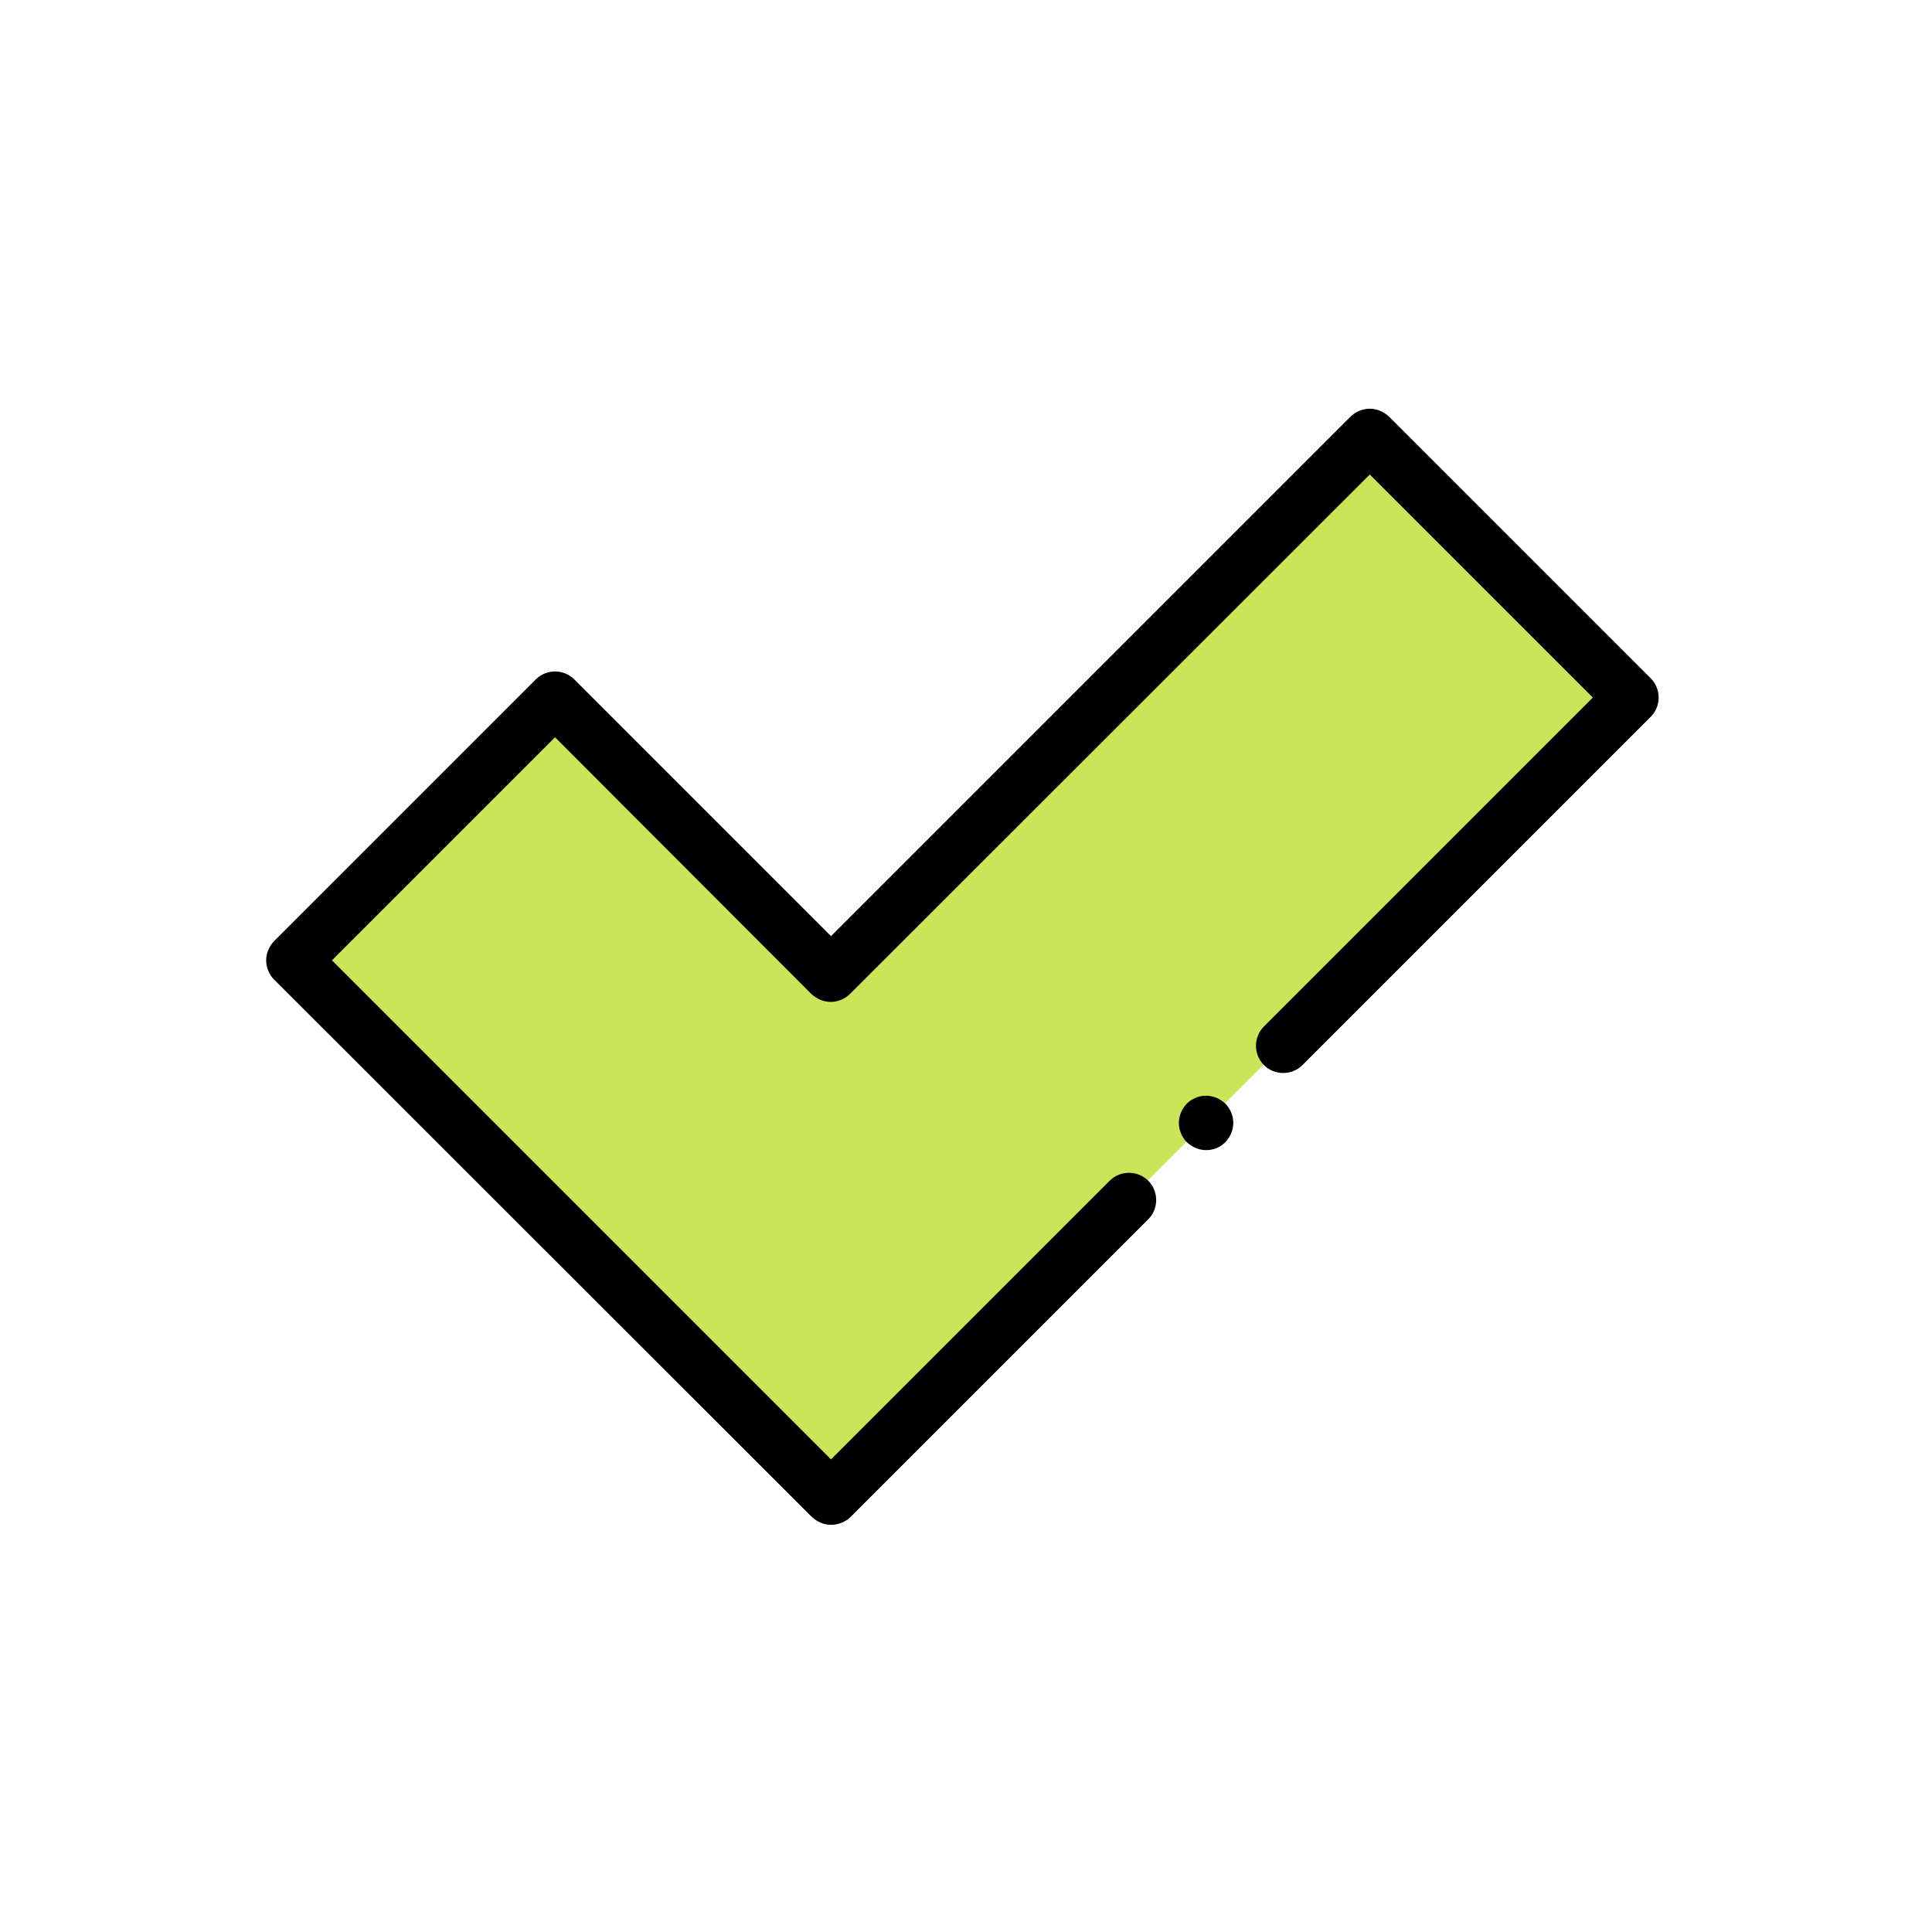 <?xml version="1.0" encoding="utf-8"?>
<!-- Generator: Adobe Illustrator 24.1.1, SVG Export Plug-In . SVG Version: 6.00 Build 0)  -->
<svg version="1.1" id="Layer_1" xmlns="http://www.w3.org/2000/svg" xmlns:xlink="http://www.w3.org/1999/xlink" x="0px" y="0px"
	 viewBox="0 0 511 511" style="enable-background:new 0 0 511 511;" xml:space="preserve">
<style type="text/css">
	.st0{fill:#CBE558;}
</style>
<path class="st0" d="M362.2,115.4L219.8,257.8l-73-73L77.6,254l142.1,142.1l211.6-211.6L362.2,115.4z"/>
<path d="M219.8,403.3c-1.9,0-3.7-0.8-5.1-2.1L72.5,259.1c-1.3-1.3-2.1-3.2-2.1-5.1c0-1.9,0.8-3.7,2.1-5.1l69.2-69.2
	c2.8-2.8,7.4-2.8,10.2,0l67.9,67.9l137.4-137.4c1.3-1.3,3.2-2.1,5.1-2.1s3.7,0.8,5.1,2.1l69.2,69.2c2.8,2.8,2.8,7.4,0,10.2
	l-92.1,92.1c-2.8,2.8-7.4,2.8-10.2,0c-2.8-2.8-2.8-7.4,0-10.2l87-87l-59-59L224.8,262.9c-1.3,1.3-3.2,2.1-5.1,2.1
	c-1.9,0-3.7-0.8-5.1-2.1L146.8,195l-59,59l132,132l73.7-73.7c2.8-2.8,7.4-2.8,10.2,0c2.8,2.8,2.8,7.4,0,10.2l-78.8,78.8
	C223.5,402.6,221.7,403.3,219.8,403.3z"/>
<path d="M319,304.2c-1.9,0-3.7-0.8-5.1-2.1c-1.3-1.3-2.1-3.2-2.1-5.1c0-1.9,0.8-3.7,2.1-5.1c1.3-1.3,3.2-2.1,5.1-2.1
	c1.9,0,3.7,0.8,5.1,2.1c1.3,1.3,2.1,3.2,2.1,5.1c0,1.9-0.8,3.7-2.1,5.1C322.7,303.5,320.9,304.2,319,304.2z"/>
</svg>
